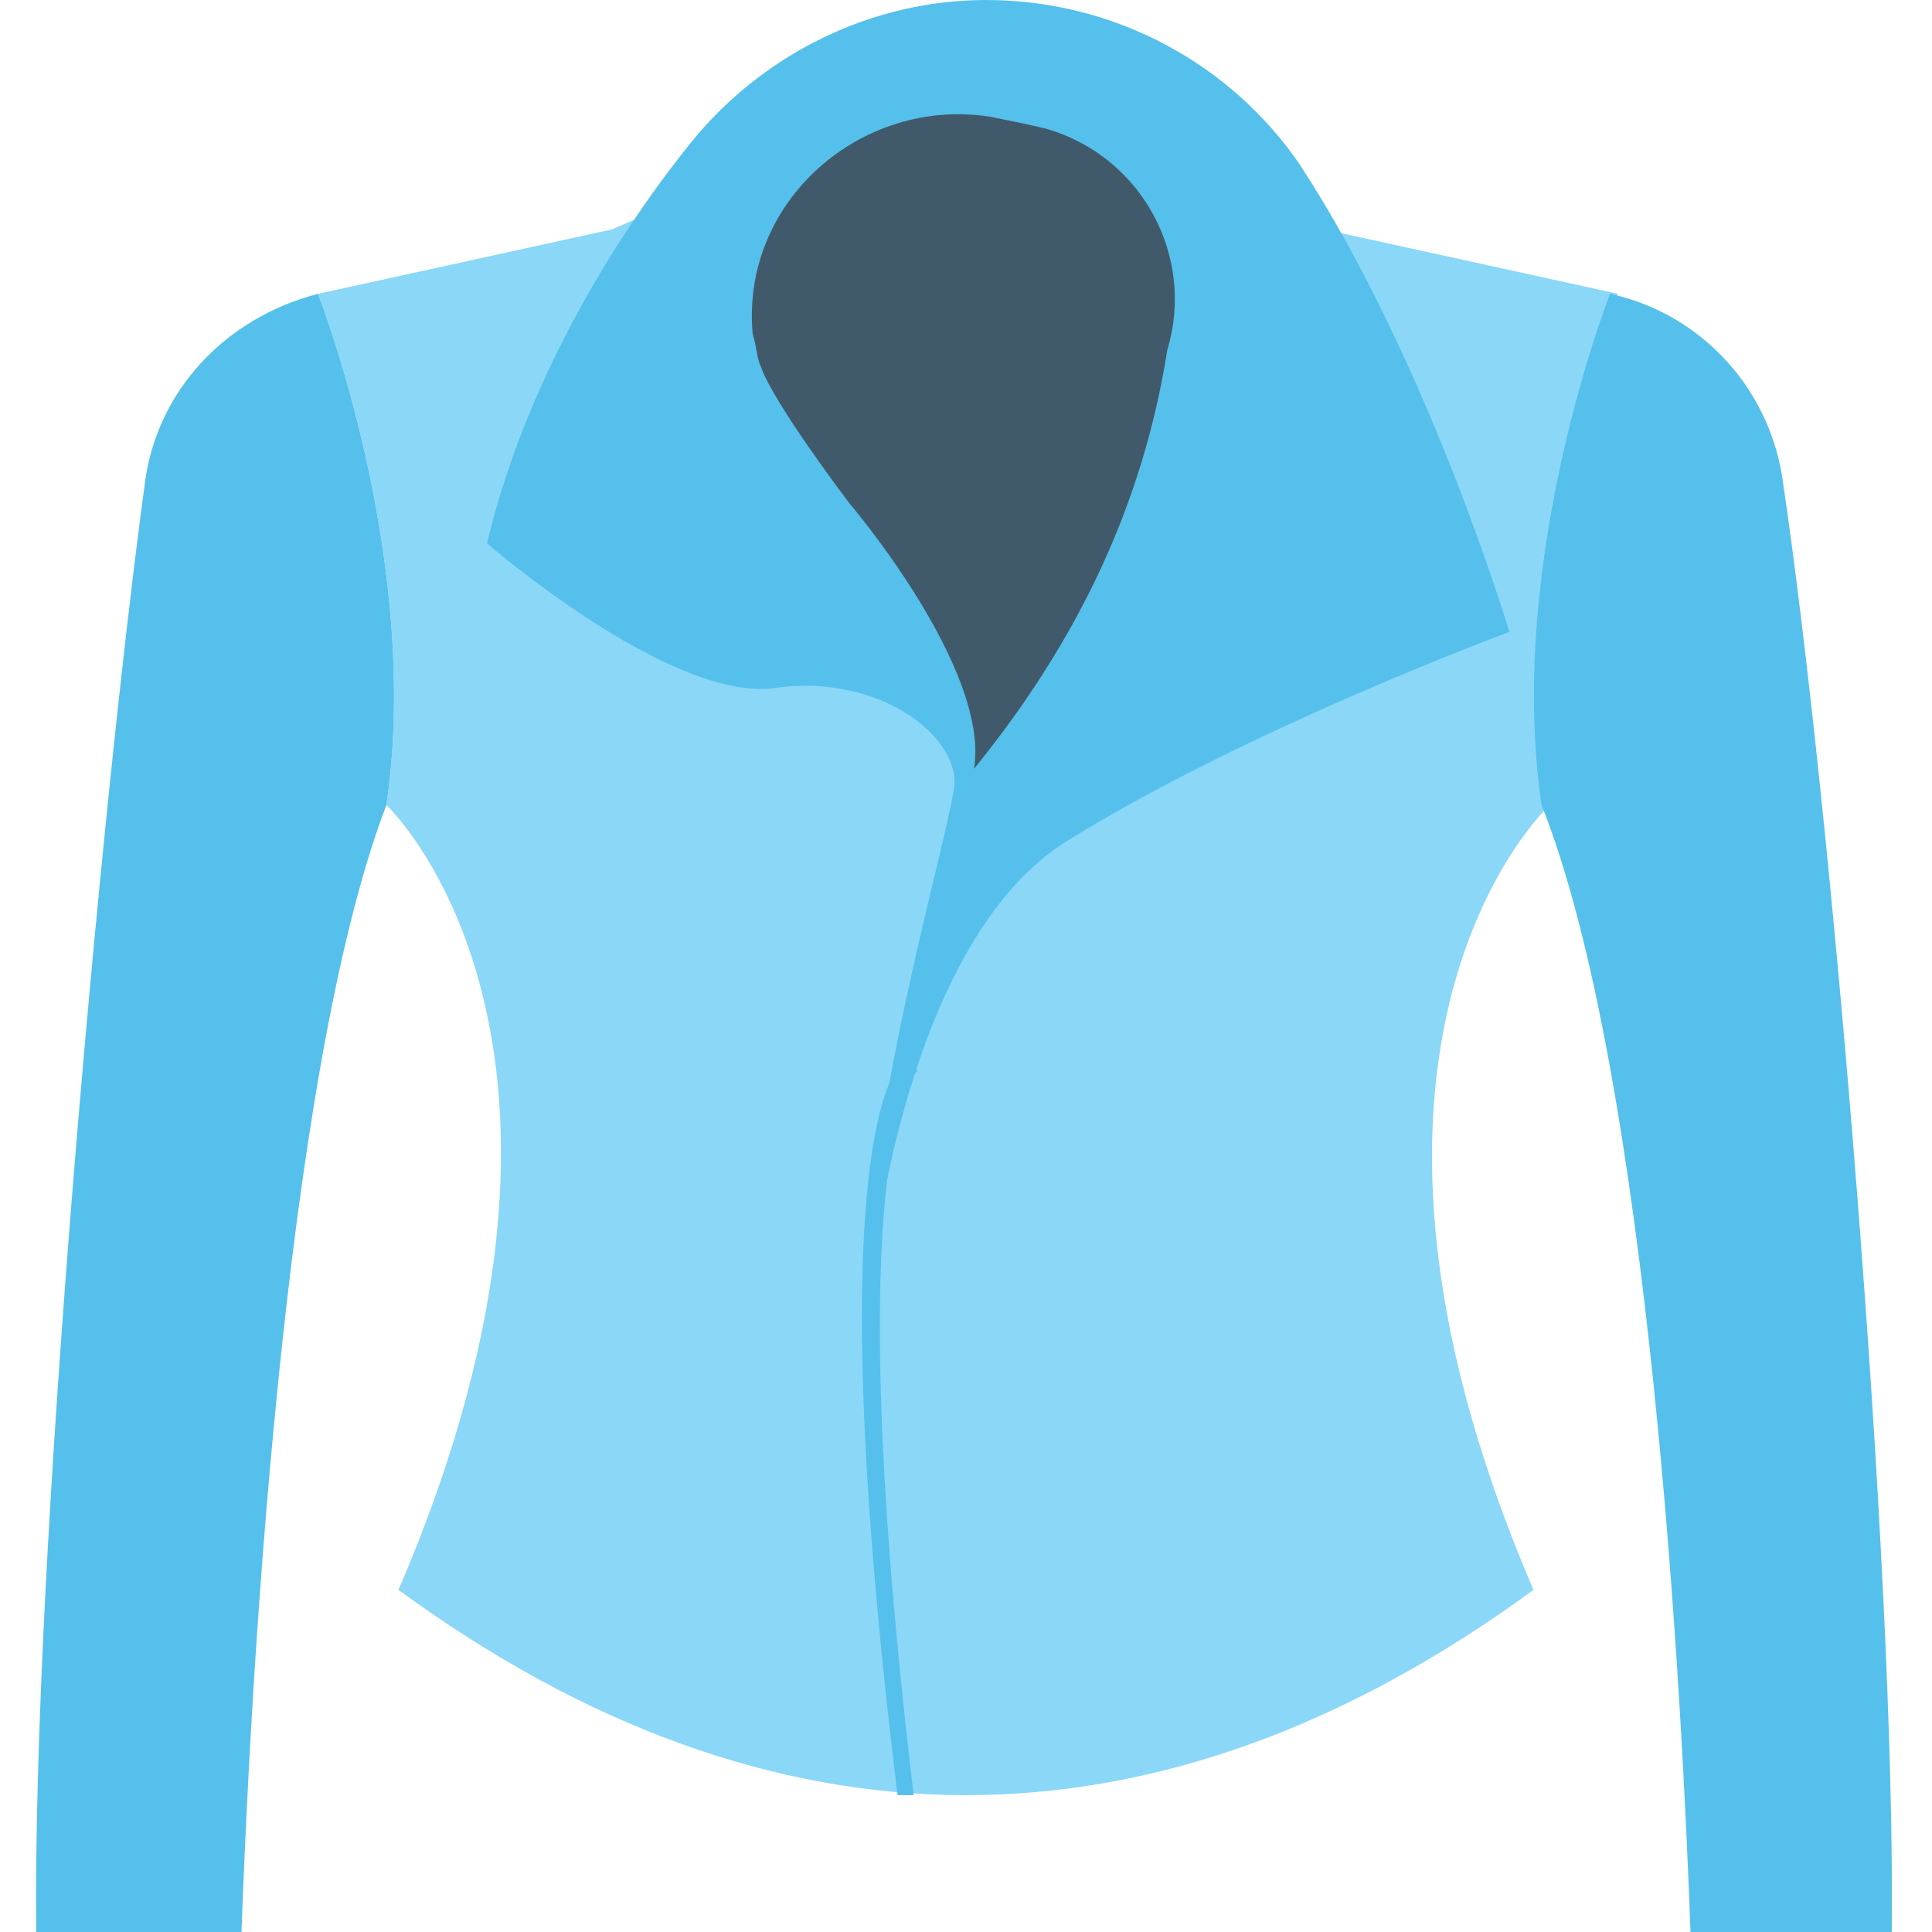 <?xml version="1.0" encoding="utf-8"?>
<!-- Generator: Adobe Illustrator 18.0.0, SVG Export Plug-In . SVG Version: 6.00 Build 0)  -->
<!DOCTYPE svg PUBLIC "-//W3C//DTD SVG 1.1//EN" "http://www.w3.org/Graphics/SVG/1.1/DTD/svg11.dtd">
<svg version="1.1" id="Layer_1" xmlns="http://www.w3.org/2000/svg" xmlns:xlink="http://www.w3.org/1999/xlink" x="0px" y="0px"
	 viewBox="0 0 48 48" enable-background="new 0 0 48 48" xml:space="preserve">
<g>
	<g>
		<g>
			<path fill="#8AD7F8" d="M9.9,39.5C15.8,25.8,9.6,20,9.6,20c0.9-6.1-1.7-12.7-1.7-12.7l7.3-1.6L24,1.9l8.9,3.8l7.3,1.6
				c0,0-2.6,6.6-1.7,12.7c0,0-6.3,5.8-0.4,19.5C28.8,46.3,19.2,46.3,9.9,39.5z"/>
		</g>
		<g>
			<g>
				<g>
					<path fill="#8AD7F8" d="M24,20.2c0,0,0.2-5.1-2.6-6.3S14.7,2.5,24,1.9s7.2,8.6,7.2,8.6l-2.8,8.1L24,20.2z"/>
				</g>
				<g>
					<path fill="#415A6B" d="M24,20.2c0,0,0.2-5.1-2.6-6.3S14.7,2.5,24,1.9s7.2,8.6,7.2,8.6l-2.8,8.1L24,20.2z"/>
				</g>
				<g>
					<path fill="#55C0EB" d="M42,48h5c0.1-9.1-1.5-27.9-2.7-36c-0.3-2.3-2-4.2-4.3-4.7c0,0-2.6,6.6-1.7,12.7
						C41,26.8,41.8,42.4,42,48z"/>
				</g>
			</g>
			<g>
				<g>
					<path fill="#55C0EB" d="M6,48c0.2-5.6,1-21.2,3.6-28c0.9-6.1-1.7-12.7-1.7-12.7C5.6,7.9,3.9,9.7,3.6,12
						c-1.1,8.1-2.8,26.8-2.7,36H6z"/>
				</g>
			</g>
			<g>
				<path fill="#55C0EB" d="M17.2,3.5c-2.1,2.6-4.2,6.2-5.1,10c0,0,4.5,3.9,7.1,3.6c2.6-0.4,4.7,1.2,4.5,2.5
					c-0.2,1.4-2.3,8.6-2,11.8c0,0,0.8-8,4.8-10.5c4.5-2.8,11-5.2,11-5.2s-2-6.7-5.2-11.6C30.6,1.6,27.7,0,24.5,0h0
					C21.7,0,19,1.3,17.2,3.5z M24.2,19.1c0.4-2.5-3.1-6.6-3.1-6.6s-1.9-2.5-2.2-3.4c-0.1-0.2-0.1-0.5-0.2-0.8
					c-0.3-3.3,2.7-5.9,5.9-5.4C25.1,3,25.6,3.1,26,3.2c2.4,0.7,3.7,3.2,3,5.5C28.4,12.5,26.8,15.9,24.2,19.1z"/>
			</g>
			<g>
				<g>
					<path fill="#55C0EB" d="M22.7,44.6c-0.1,0-0.3,0-0.4,0c-2-16.3,0-18.1,0.1-18.2l0.2,0.1l0.2,0.1c0,0,0,0,0,0
						C22.7,26.7,20.8,28.7,22.7,44.6z"/>
				</g>
			</g>
		</g>
	</g>
</g>
</svg>
